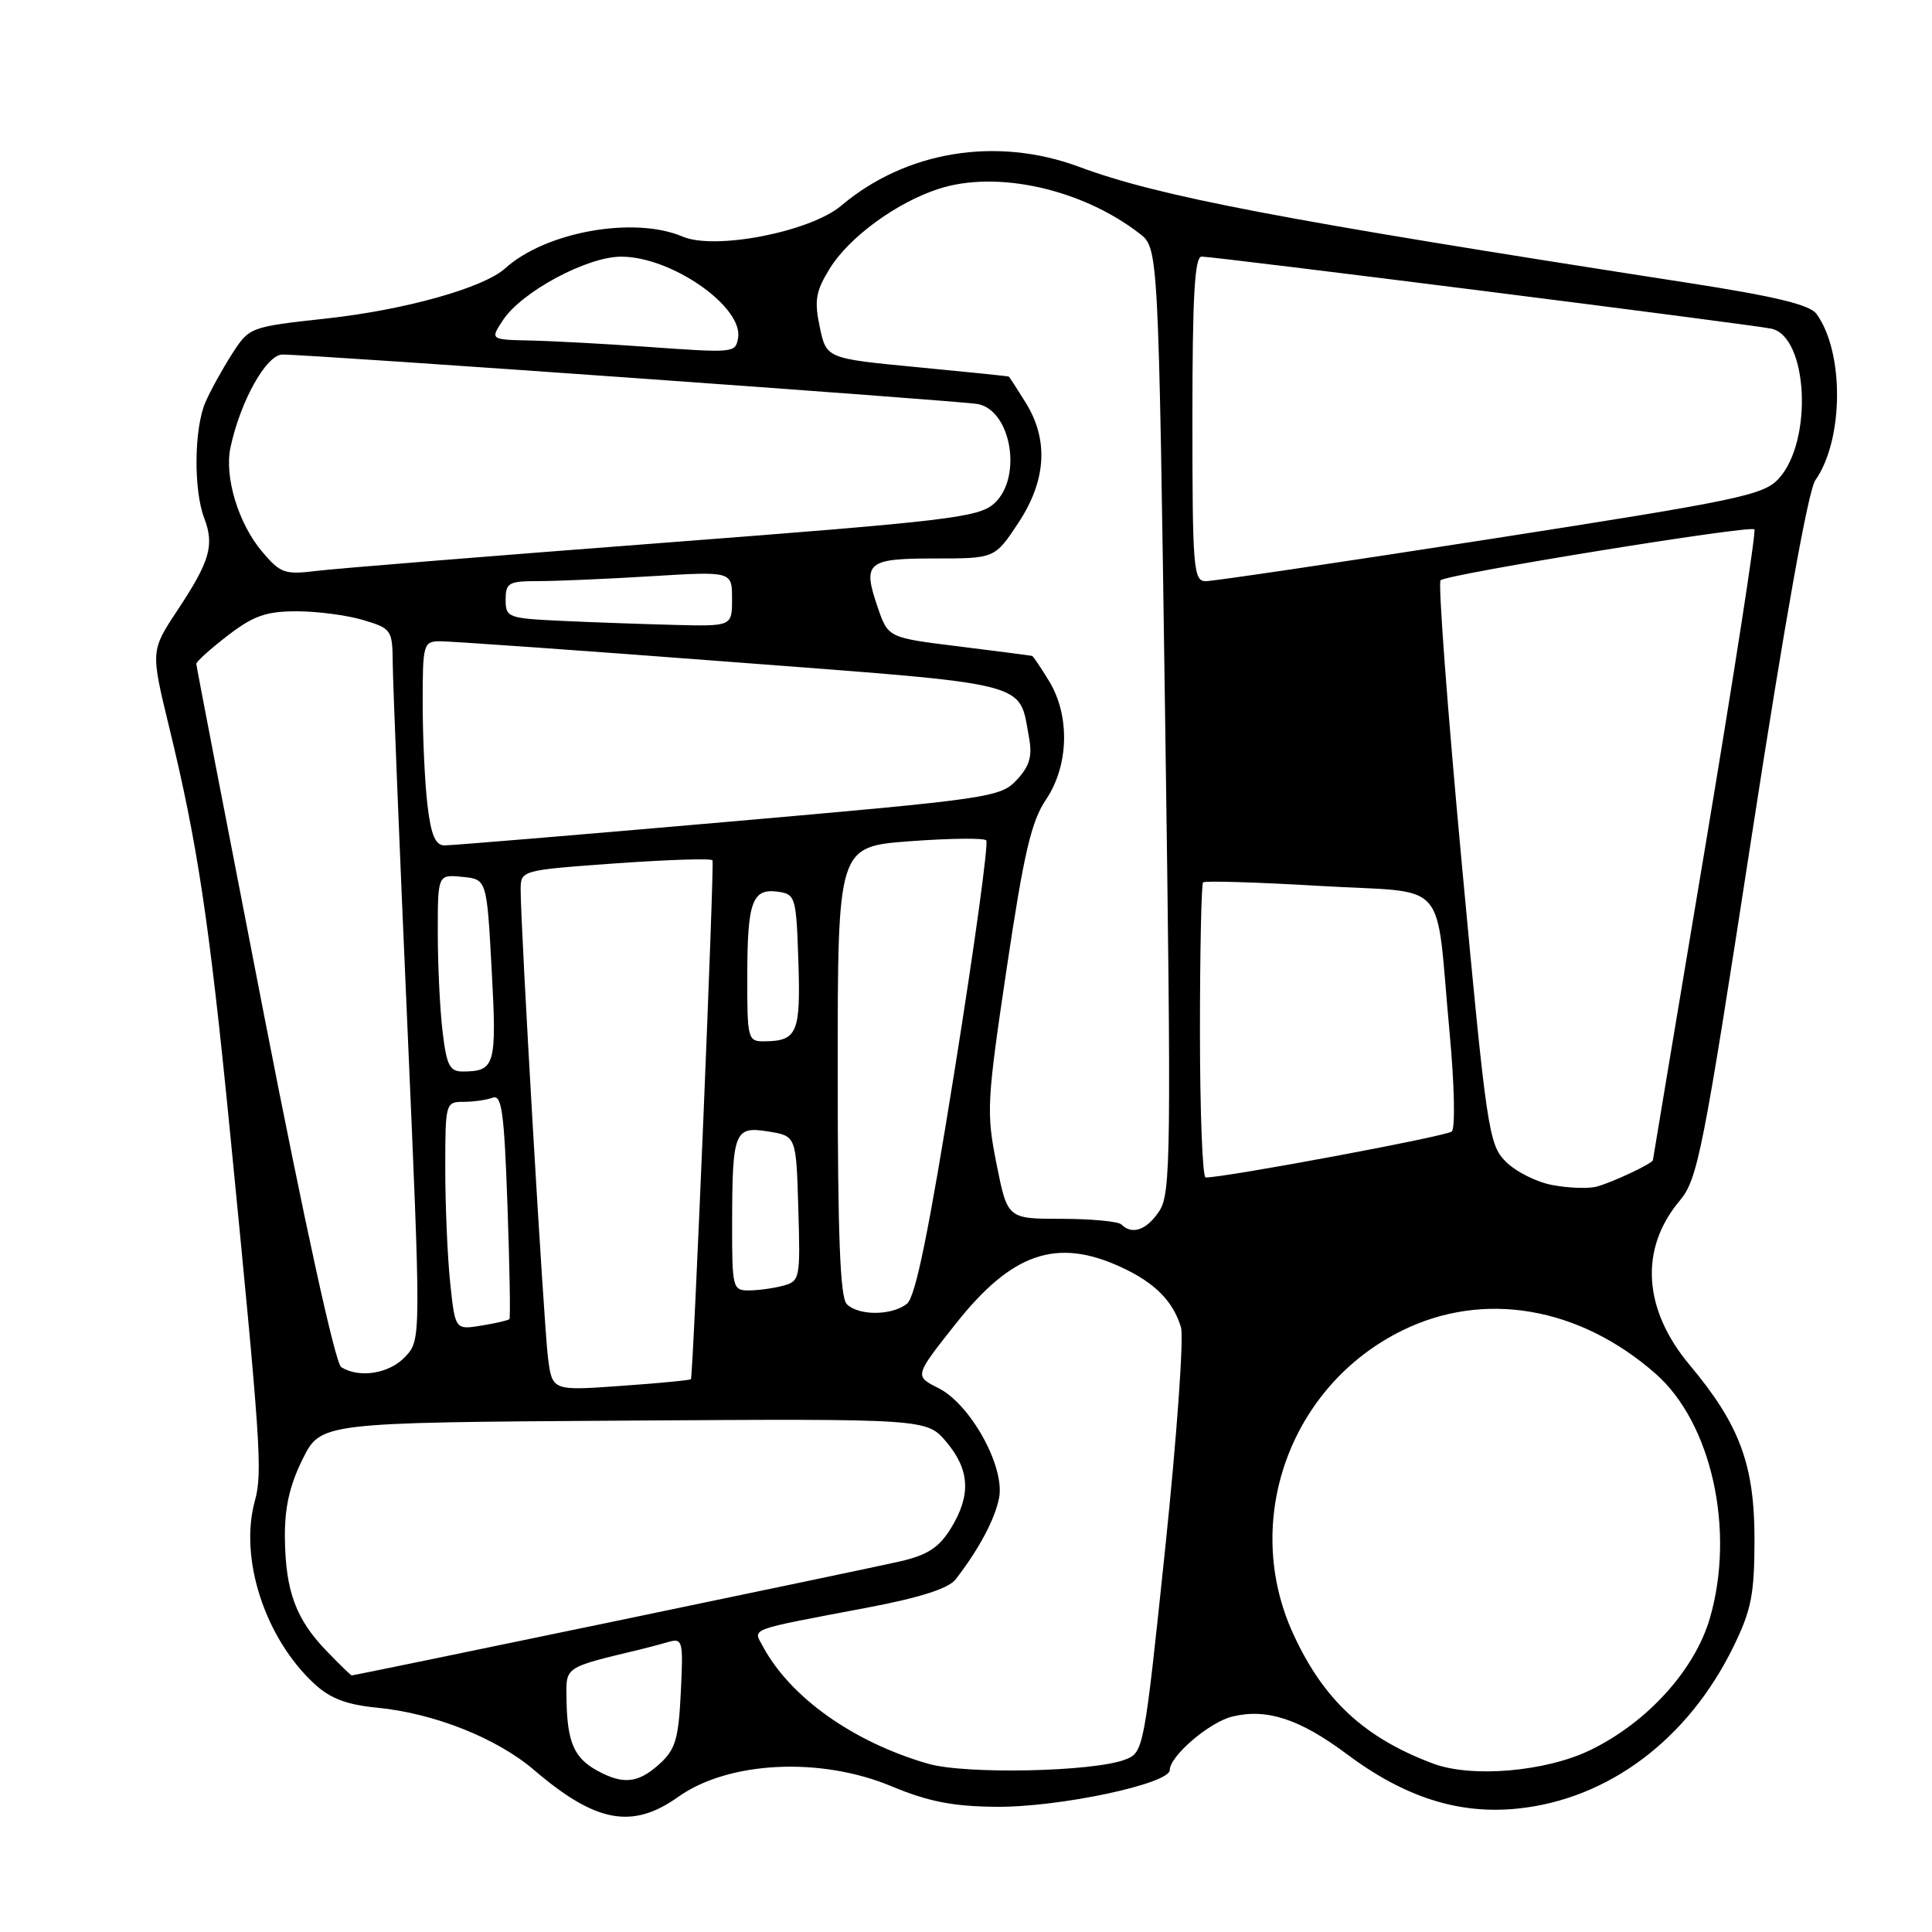 <?xml version="1.0" encoding="UTF-8" standalone="no"?>
<!DOCTYPE svg PUBLIC "-//W3C//DTD SVG 1.1//EN" "http://www.w3.org/Graphics/SVG/1.1/DTD/svg11.dtd" >
<svg xmlns="http://www.w3.org/2000/svg" xmlns:xlink="http://www.w3.org/1999/xlink" version="1.1" viewBox="0 0 256 256">
 <g >
 <path fill="currentColor"
d=" M 89.86 238.10 C 96.50 233.37 108.66 232.75 118.08 236.67 C 123.00 238.72 126.25 239.36 132.00 239.41 C 140.30 239.49 155.00 236.37 155.00 234.54 C 155.00 232.69 160.23 228.21 163.26 227.46 C 167.82 226.33 172.23 227.77 178.45 232.42 C 186.14 238.17 193.33 240.46 201.16 239.64 C 213.14 238.39 223.70 230.46 229.69 218.19 C 232.07 213.33 232.47 211.26 232.48 204.00 C 232.48 194.07 230.52 188.79 223.89 180.87 C 217.70 173.48 217.22 165.46 222.57 159.10 C 224.95 156.27 225.64 152.77 232.09 110.91 C 236.49 82.35 239.59 64.99 240.54 63.64 C 244.31 58.28 244.39 46.65 240.69 41.59 C 239.80 40.37 235.18 39.26 223.49 37.45 C 169.55 29.09 153.58 26.04 143.00 22.11 C 132.06 18.04 120.05 20.00 111.47 27.25 C 107.35 30.72 94.75 33.18 90.45 31.35 C 84.04 28.61 72.29 30.71 66.95 35.55 C 64.09 38.14 53.69 41.06 43.28 42.20 C 33.09 43.32 33.04 43.34 30.74 46.91 C 29.47 48.89 27.89 51.76 27.22 53.30 C 25.72 56.74 25.63 64.91 27.06 68.65 C 28.43 72.26 27.82 74.36 23.51 80.87 C 19.96 86.24 19.96 86.24 22.42 96.37 C 26.15 111.67 27.72 122.09 30.43 149.50 C 34.55 191.33 34.81 195.11 33.77 198.88 C 31.67 206.49 35.11 217.07 41.66 223.12 C 43.76 225.06 45.93 225.89 50.00 226.28 C 57.54 227.02 65.85 230.32 70.77 234.54 C 78.93 241.52 83.78 242.43 89.86 238.10 Z  M 79.05 234.57 C 76.07 232.92 75.16 230.80 75.07 225.29 C 74.99 220.75 74.59 221.03 85.00 218.52 C 85.83 218.32 87.41 217.90 88.53 217.58 C 90.46 217.03 90.55 217.36 90.21 224.25 C 89.91 230.45 89.50 231.82 87.37 233.75 C 84.54 236.31 82.55 236.51 79.05 234.57 Z  M 123.00 233.71 C 113.07 230.85 104.69 224.90 101.06 218.11 C 99.79 215.73 98.90 216.06 114.87 213.03 C 121.89 211.70 125.68 210.49 126.62 209.28 C 129.68 205.34 131.82 201.34 132.38 198.50 C 133.20 194.38 128.60 186.05 124.33 183.92 C 121.16 182.33 121.16 182.33 126.63 175.42 C 134.06 166.02 139.99 163.97 148.50 167.88 C 152.99 169.94 155.42 172.37 156.48 175.86 C 156.88 177.16 155.94 190.37 154.39 205.22 C 151.59 231.95 151.54 232.22 149.07 233.16 C 144.82 234.78 127.95 235.13 123.00 233.71 Z  M 189.88 233.68 C 180.80 230.28 175.37 225.25 171.36 216.50 C 164.48 201.51 170.92 183.61 185.82 176.29 C 196.62 170.98 209.25 173.14 219.36 182.01 C 226.79 188.53 229.95 202.76 226.57 214.41 C 224.57 221.29 218.25 228.26 210.69 231.91 C 204.79 234.76 195.00 235.60 189.88 233.68 Z  M 43.26 218.75 C 39.21 214.56 37.84 210.84 37.75 203.86 C 37.70 199.81 38.36 196.86 40.09 193.36 C 42.50 188.50 42.50 188.50 82.65 188.24 C 122.80 187.98 122.80 187.98 125.40 191.07 C 128.52 194.78 128.69 198.14 125.98 202.54 C 124.41 205.07 122.89 206.06 119.23 206.90 C 114.90 207.90 47.07 222.00 46.60 222.00 C 46.49 222.00 44.98 220.54 43.26 218.75 Z  M 72.61 179.89 C 72.05 175.43 68.97 122.66 68.99 117.90 C 69.00 115.31 69.00 115.31 81.60 114.40 C 88.52 113.91 94.29 113.72 94.41 114.00 C 94.67 114.61 91.85 182.40 91.55 182.75 C 91.43 182.89 87.25 183.29 82.25 183.64 C 73.17 184.29 73.17 184.29 72.61 179.89 Z  M 45.21 181.15 C 44.43 180.65 40.37 162.13 34.97 134.41 C 30.05 109.16 26.02 88.26 26.01 87.96 C 26.01 87.67 27.88 85.98 30.18 84.21 C 33.59 81.59 35.27 81.00 39.32 81.00 C 42.04 81.00 46.01 81.52 48.13 82.16 C 51.88 83.28 52.00 83.45 52.04 87.91 C 52.06 90.43 52.91 111.62 53.94 135.00 C 55.80 177.50 55.80 177.50 53.72 179.75 C 51.64 182.01 47.61 182.67 45.21 181.15 Z  M 59.65 169.96 C 59.29 166.52 59.00 159.72 59.00 154.85 C 59.00 146.16 59.04 146.00 61.42 146.00 C 62.75 146.00 64.49 145.75 65.28 145.45 C 66.48 144.99 66.81 147.35 67.24 159.70 C 67.53 167.84 67.65 174.63 67.50 174.79 C 67.36 174.95 65.69 175.34 63.78 175.65 C 60.31 176.21 60.31 176.21 59.65 169.96 Z  M 112.20 172.80 C 111.32 171.92 111.00 163.67 111.00 141.89 C 111.00 112.19 111.00 112.19 120.54 111.47 C 125.79 111.08 130.36 111.02 130.68 111.35 C 131.01 111.67 129.13 125.34 126.51 141.72 C 123.08 163.16 121.31 171.85 120.18 172.75 C 118.20 174.34 113.77 174.37 112.20 172.80 Z  M 97.01 162.25 C 97.03 149.90 97.30 149.20 101.82 149.93 C 105.50 150.53 105.50 150.53 105.78 160.14 C 106.06 169.41 105.99 169.77 103.78 170.36 C 102.53 170.70 100.49 170.98 99.25 170.99 C 97.09 171.00 97.00 170.67 97.01 162.25 Z  M 148.59 162.25 C 148.18 161.84 144.62 161.51 140.67 161.50 C 133.50 161.50 133.50 161.50 132.05 154.26 C 130.68 147.39 130.75 146.05 133.40 128.26 C 135.67 113.04 136.65 108.83 138.60 105.95 C 141.63 101.45 141.81 94.84 139.01 90.25 C 137.92 88.46 136.91 86.96 136.76 86.91 C 136.62 86.87 132.27 86.30 127.10 85.66 C 117.69 84.50 117.69 84.50 116.32 80.53 C 114.25 74.51 114.84 74.00 123.87 74.00 C 131.81 74.00 131.81 74.00 134.91 69.33 C 138.64 63.69 138.98 58.32 135.92 53.37 C 134.77 51.52 133.76 49.95 133.67 49.90 C 133.58 49.84 128.10 49.28 121.50 48.65 C 109.50 47.50 109.50 47.50 108.62 43.32 C 107.88 39.80 108.09 38.59 109.96 35.56 C 112.52 31.43 118.77 26.85 124.36 25.03 C 132.05 22.52 143.36 25.03 151.00 30.95 C 153.50 32.89 153.50 32.89 154.39 95.41 C 155.21 152.93 155.15 158.13 153.62 160.46 C 151.96 162.98 150.01 163.68 148.59 162.25 Z  M 205.67 157.02 C 203.56 156.62 200.78 155.21 199.49 153.89 C 197.26 151.62 196.97 149.65 193.70 114.50 C 191.81 94.15 190.54 77.23 190.88 76.89 C 191.70 76.09 231.90 69.57 232.47 70.14 C 232.72 70.38 229.79 89.24 225.98 112.04 C 222.16 134.84 219.03 153.60 219.02 153.72 C 218.98 154.17 213.46 156.76 211.50 157.25 C 210.40 157.52 207.77 157.42 205.67 157.02 Z  M 159.00 136.67 C 159.00 126.03 159.19 117.15 159.41 116.92 C 159.64 116.69 166.61 116.90 174.90 117.39 C 192.32 118.42 190.13 115.94 192.08 136.84 C 192.72 143.74 192.85 149.51 192.36 149.93 C 191.65 150.57 162.11 156.08 159.75 156.02 C 159.34 156.01 159.00 147.30 159.00 136.67 Z  M 58.65 136.75 C 58.30 133.86 58.01 127.98 58.01 123.69 C 58.00 115.87 58.00 115.87 61.25 116.19 C 64.50 116.50 64.50 116.50 65.15 128.50 C 65.84 141.13 65.61 141.95 61.39 141.98 C 59.59 142.00 59.19 141.23 58.65 136.75 Z  M 99.02 129.25 C 99.03 119.43 99.68 117.68 103.11 118.16 C 105.40 118.49 105.51 118.88 105.79 127.42 C 106.10 136.88 105.64 137.95 101.25 137.98 C 99.09 138.00 99.00 137.67 99.02 129.25 Z  M 56.65 106.75 C 56.30 103.86 56.01 97.79 56.01 93.25 C 56.00 85.37 56.10 85.00 58.25 84.97 C 59.49 84.95 76.87 86.18 96.89 87.71 C 137.16 90.78 134.97 90.22 136.35 97.73 C 136.81 100.22 136.43 101.51 134.72 103.35 C 132.58 105.65 131.21 105.85 96.50 108.89 C 76.70 110.62 59.78 112.03 58.89 112.02 C 57.70 112.01 57.11 110.64 56.65 106.75 Z  M 74.25 82.26 C 67.31 81.93 67.00 81.81 67.00 79.46 C 67.00 77.22 67.40 77.00 71.34 77.00 C 73.73 77.00 80.48 76.71 86.34 76.35 C 97.00 75.70 97.00 75.70 97.00 79.35 C 97.00 83.00 97.00 83.00 89.25 82.80 C 84.99 82.69 78.24 82.45 74.25 82.26 Z  M 158.00 55.50 C 158.00 39.26 158.30 34.00 159.22 34.00 C 161.01 34.00 232.12 42.99 234.71 43.55 C 239.57 44.59 240.25 58.44 235.69 63.42 C 233.69 65.61 230.45 66.29 197.50 71.42 C 177.70 74.50 160.71 77.02 159.75 77.01 C 158.14 77.00 158.00 75.30 158.00 55.50 Z  M 34.70 73.06 C 31.57 69.33 29.71 63.18 30.54 59.29 C 31.85 53.15 35.29 47.00 37.42 46.98 C 40.93 46.95 127.36 53.11 129.58 53.54 C 134.02 54.42 135.49 63.30 131.75 66.70 C 129.70 68.56 125.90 69.02 88.00 71.92 C 65.17 73.66 44.44 75.34 41.93 75.65 C 37.71 76.17 37.15 75.96 34.70 73.06 Z  M 85.50 45.94 C 80.00 45.55 73.13 45.18 70.23 45.12 C 64.95 45.00 64.95 45.00 66.64 42.43 C 69.09 38.68 77.76 34.02 82.29 34.01 C 88.99 33.99 98.59 40.71 97.79 44.85 C 97.42 46.77 97.28 46.78 85.50 45.94 Z "/>
</g>
</svg>